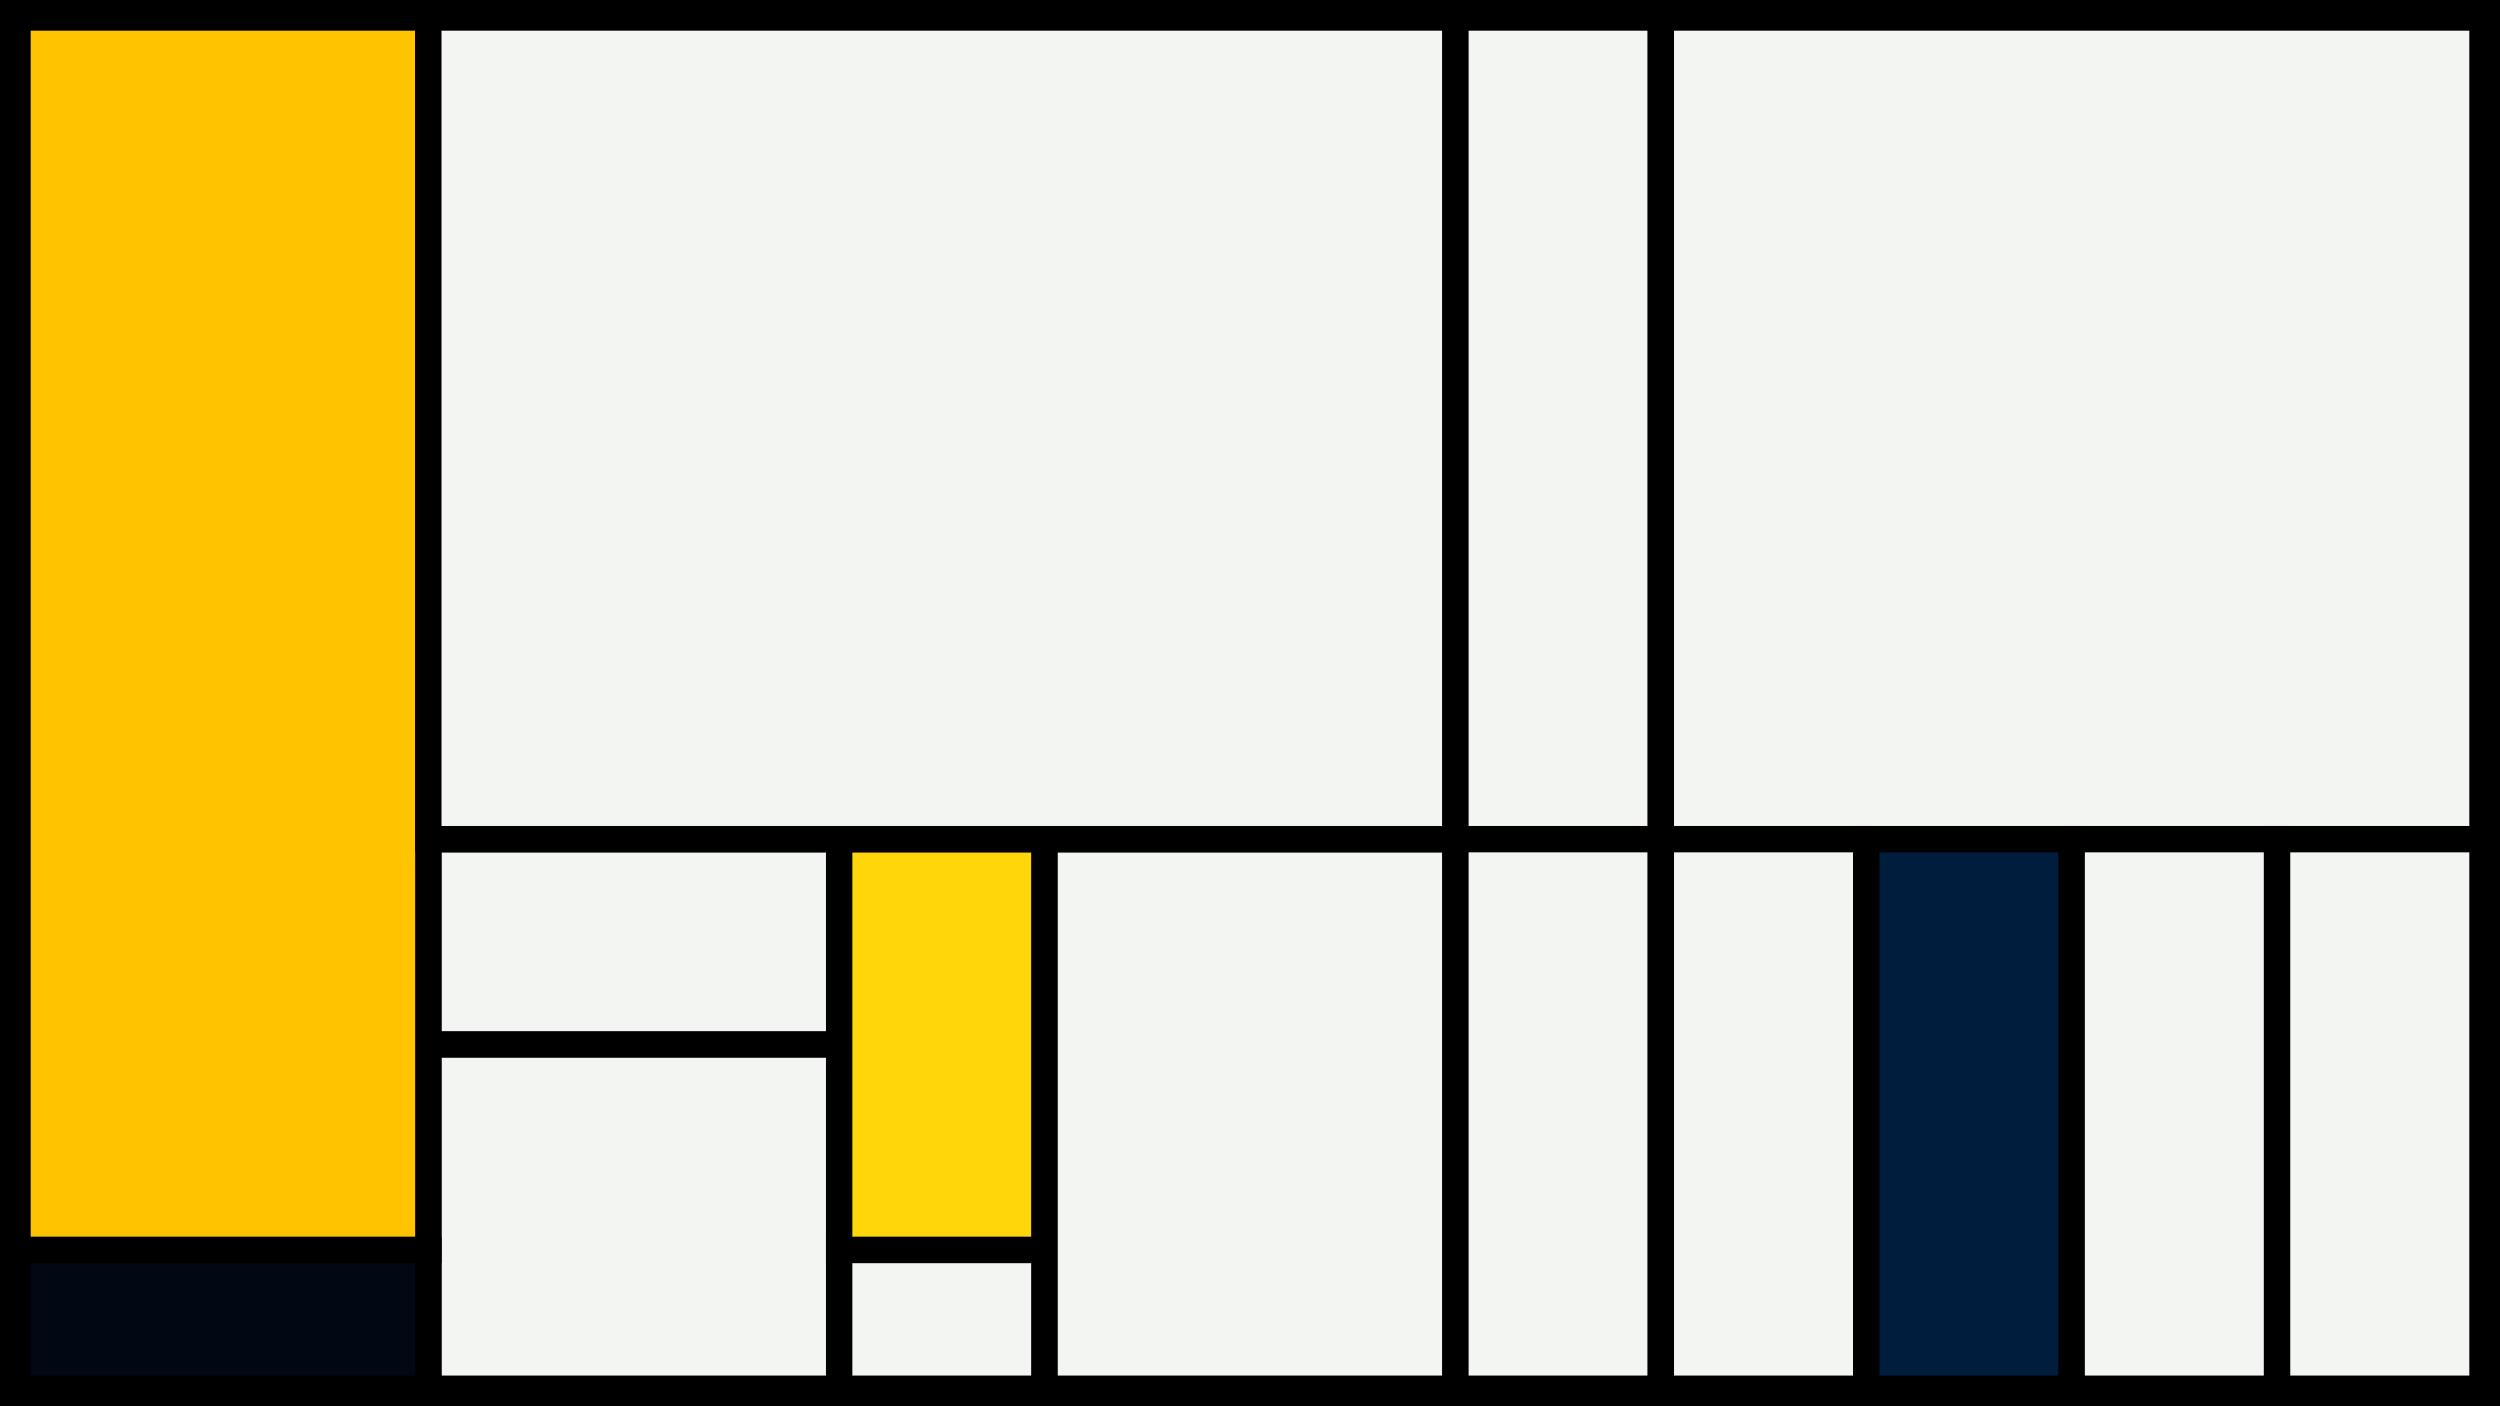 <svg width="1200" height="675" viewBox="-500 -500 1200 675" xmlns="http://www.w3.org/2000/svg"><style>.monpath{stroke-width: 12.656; stroke: #000}</style><path d="M-500-500h1200v675h-1200z" fill="#000"/><path d="M-294.4-97.2h197.2v98.6h-197.2z" class="monpath" fill="#F2F5F1"/><path d="M-294.4 1.4h197.2v165.2h-197.2z" class="monpath" fill="#F2F5F1"/><path d="M-97.2-97.2h98.6v197.2h-98.6z" class="monpath" fill="#ffd60a"/><path d="M-97.2 100h98.6v66.6h-98.6z" class="monpath" fill="#F2F5F1"/><path d="M-491.6-491.6h197.2v591.6h-197.2z" class="monpath" fill="#ffc300"/><path d="M-491.6 100h197.2v66.6h-197.2z" class="monpath" fill="#000814"/><path d="M1.4-97.2h197.2v263.8h-197.2z" class="monpath" fill="#F2F5F1"/><path d="M-294.4-491.6h493v394.4h-493z" class="monpath" fill="#F2F5F1"/><path d="M198.6-491.6h98.6v394.4h-98.6z" class="monpath" fill="#F2F5F1"/><path d="M297.2-491.6h394.4v394.4h-394.4z" class="monpath" fill="#F2F5F1"/><path d="M198.6-97.2h98.6v263.8h-98.6z" class="monpath" fill="#F2F5F1"/><path d="M297.2-97.2h98.6v263.8h-98.6z" class="monpath" fill="#F2F5F1"/><path d="M395.8-97.2h98.6v263.8h-98.6z" class="monpath" fill="#001d3d"/><path d="M494.4-97.2h98.6v263.8h-98.6z" class="monpath" fill="#F2F5F1"/><path d="M593-97.2h98.6v263.8h-98.6z" class="monpath" fill="#F2F5F1"/></svg>